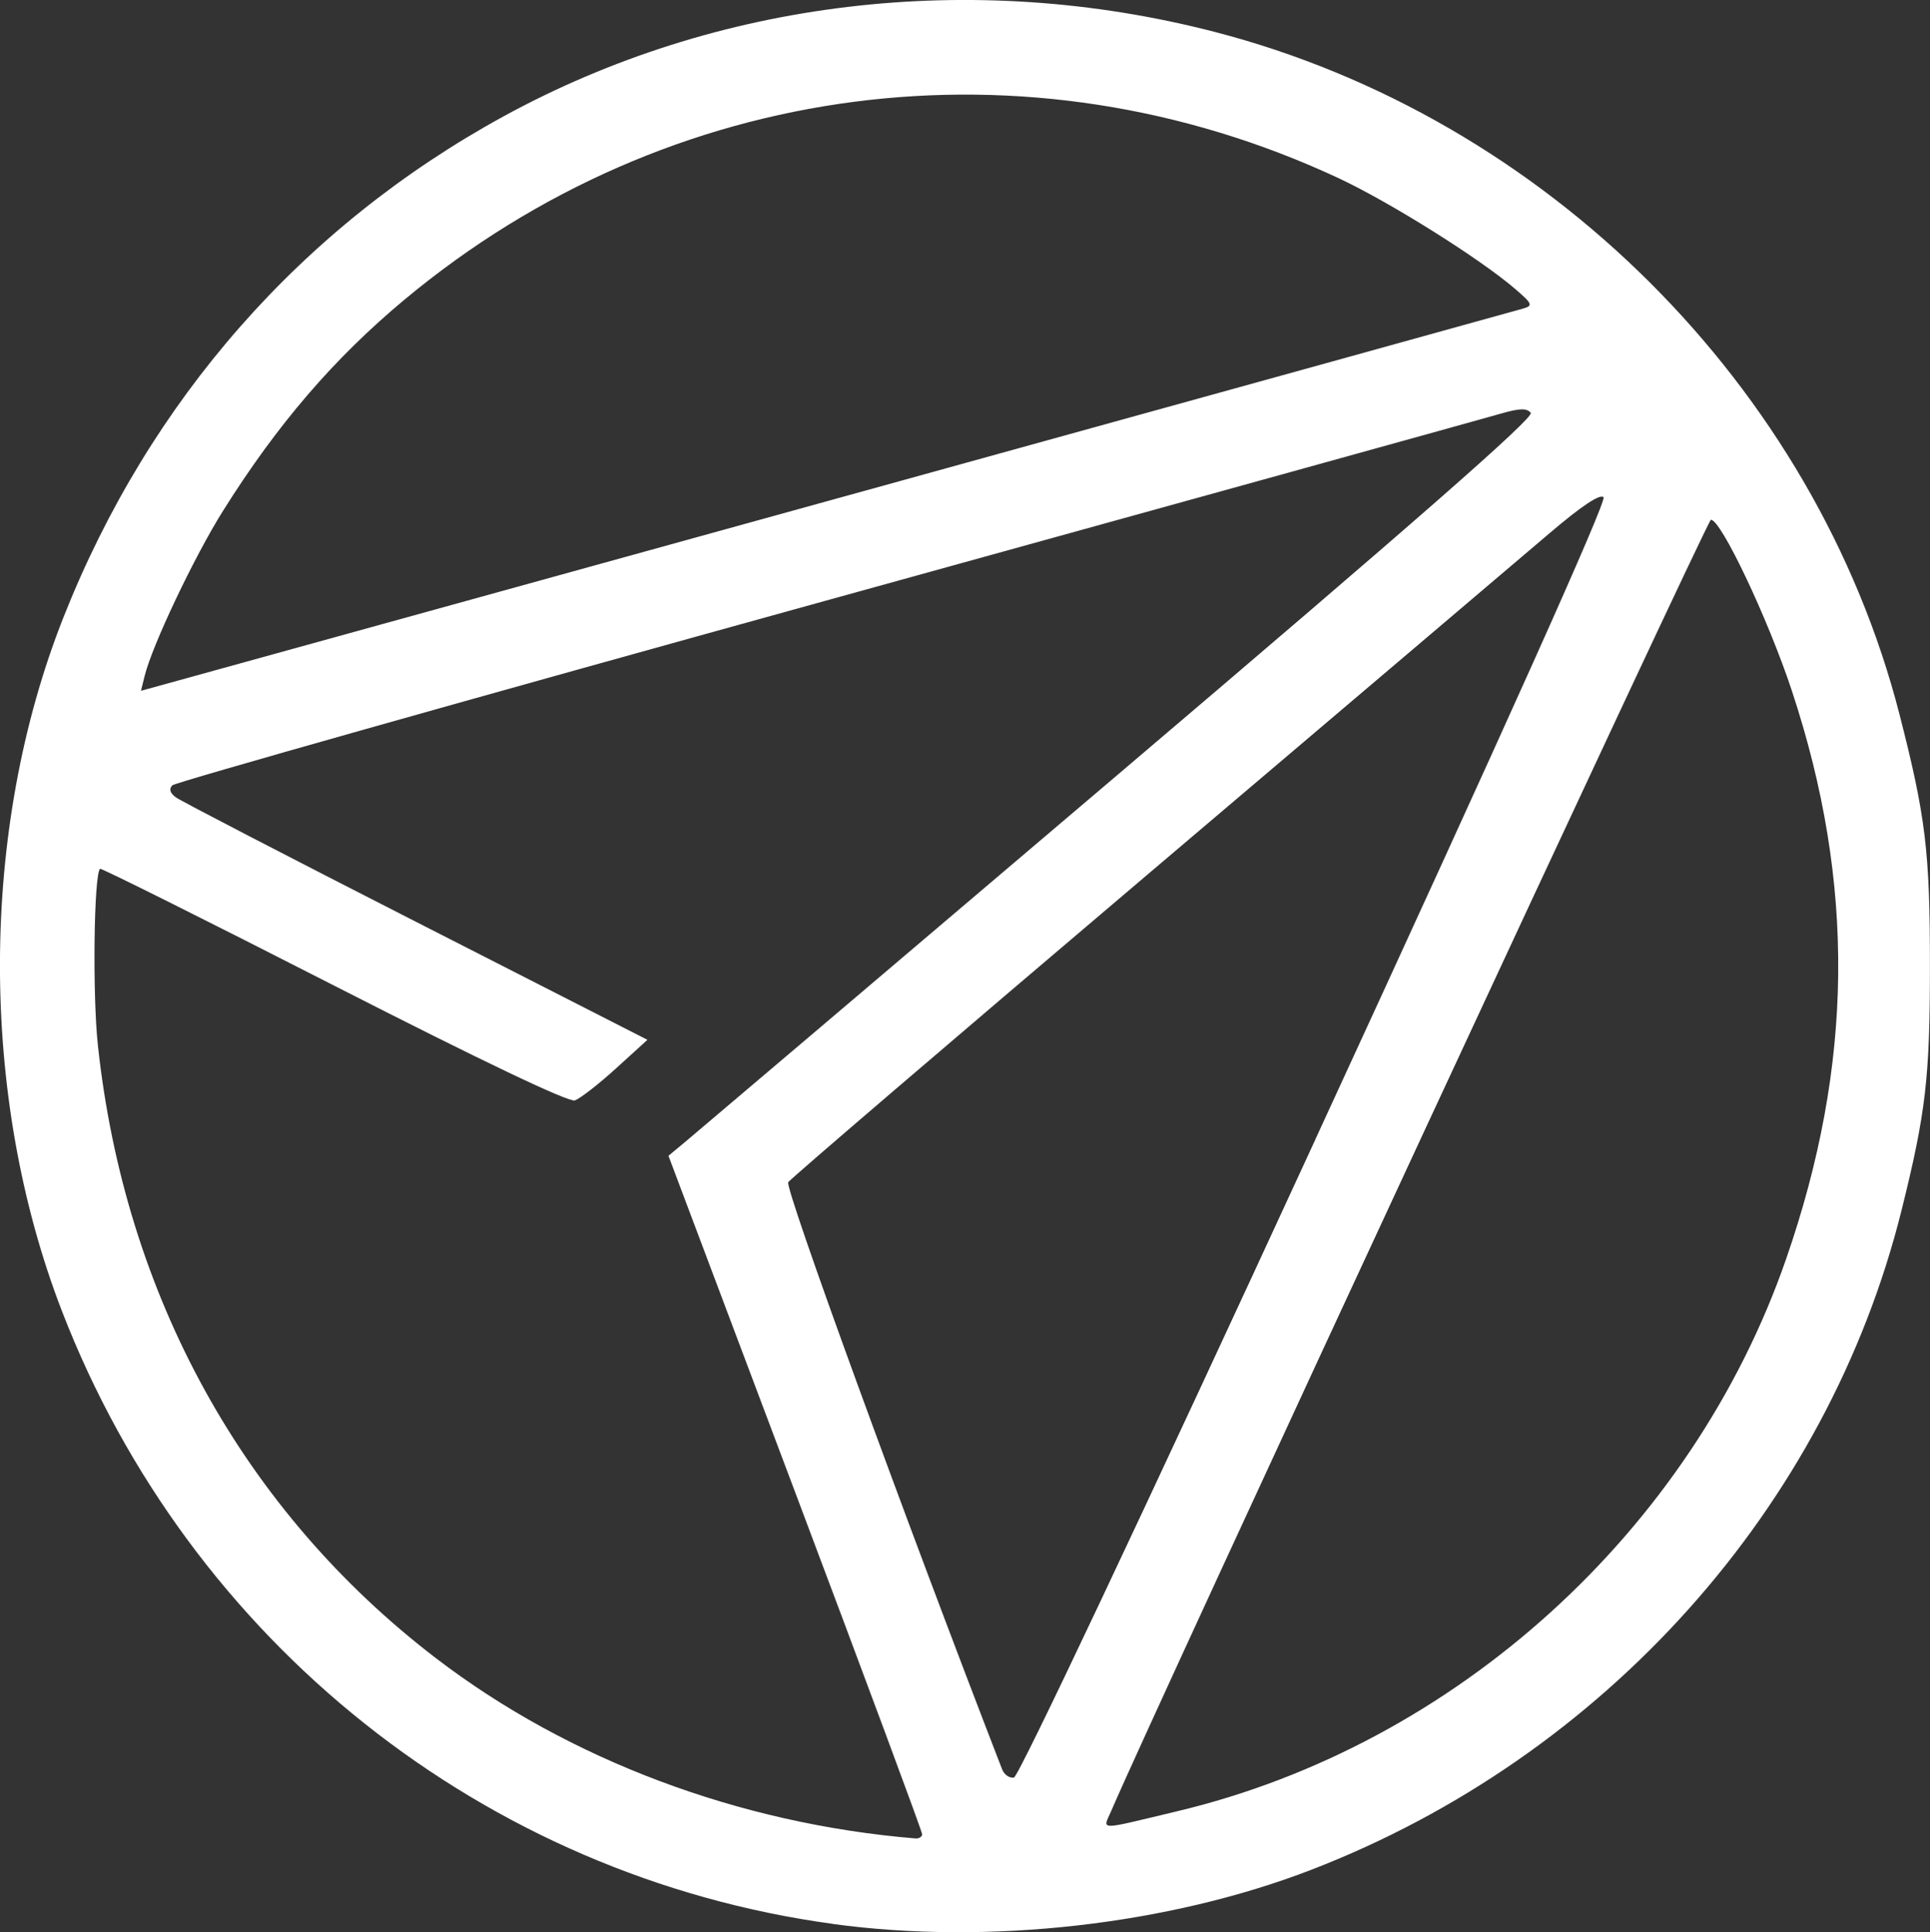 <?xml version="1.0" encoding="UTF-8" standalone="no"?>
<!-- Created with Inkscape (http://www.inkscape.org/) -->

<svg width="29.75mm" height="29.789mm" viewBox="0 0 29.75 29.789" version="1.1" id="svg5"
  xml:space="preserve" xmlns:inkscape="http://www.inkscape.org/namespaces/inkscape"
  xmlns:sodipodi="http://sodipodi.sourceforge.net/DTD/sodipodi-0.dtd" xmlns="http://www.w3.org/2000/svg"
  xmlns:svg="http://www.w3.org/2000/svg">

  <rect x="0" y="0" width="29.75" height="29.789" fill="#333333" stroke="none"/>

  <g inkscape:label="Layer 1" inkscape:groupmode="layer" id="layer1" transform="translate(-78.508,-109.185)">
    <path style="fill:#fff;stroke-width:0.085"
      d="m 91.348,138.846 c -5.366,-0.732 -9.916,-4.349 -11.886,-9.45 -1.282,-3.319 -1.272,-7.421 0.026,-10.698 1.324,-3.344 3.675,-6.019 6.78,-7.718 3.29,-1.8 7.226,-2.269 10.957,-1.305 5.107,1.32 9.266,5.465 10.564,10.528 0.403,1.574 0.468,2.109 0.468,3.872 0,1.723 -0.063,2.263 -0.437,3.767 -1.142,4.585 -4.576,8.423 -9.1,10.17 -2.197,0.848 -4.97,1.162 -7.373,0.835 z m 1.374,-1.384 c 0,-0.041 -0.88,-2.411 -1.955,-5.266 l -1.955,-5.192 0.26,-0.216 c 0.143,-0.119 3.152,-2.673 6.686,-5.677 4.551,-3.868 6.403,-5.49 6.346,-5.561 -0.061,-0.076 -0.173,-0.072 -0.476,0.016 -0.218,0.064 -4.893,1.359 -10.388,2.879 -5.495,1.52 -10.029,2.801 -10.075,2.847 -0.056,0.056 -0.038,0.118 0.054,0.186 0.076,0.056 1.743,0.92 3.704,1.92 l 3.565,1.818 -0.486,0.442 c -0.267,0.243 -0.552,0.464 -0.633,0.492 -0.094,0.032 -1.431,-0.606 -3.719,-1.774 -1.965,-1.004 -3.585,-1.812 -3.6,-1.797 -0.095,0.095 -0.118,1.938 -0.033,2.723 0.415,3.858 2.248,7.18 5.213,9.449 2.045,1.565 4.674,2.553 7.387,2.777 0.058,0.005 0.106,-0.025 0.106,-0.066 z m 3.937,-0.354 c 4.289,-1.023 7.928,-4.324 9.38,-8.51 1.042,-3.002 1.071,-5.792 0.092,-8.757 -0.367,-1.112 -1.098,-2.655 -1.251,-2.642 -0.057,0.005 -8.611,18.425 -9.238,19.894 -0.136,0.318 -0.248,0.317 1.017,0.015 z m 2.126,-10.36 c 2.962,-6.427 4.495,-9.844 4.441,-9.898 -0.054,-0.054 -0.34,0.136 -0.827,0.551 -0.409,0.349 -3.202,2.72 -6.205,5.269 -3.004,2.549 -5.495,4.683 -5.536,4.741 -0.059,0.084 1.781,5.136 3.297,9.051 0.032,0.084 0.115,0.141 0.183,0.127 0.074,-0.015 1.967,-4.023 4.648,-9.841 z m -6.952,-9.995 c 5.495,-1.519 10.066,-2.785 10.157,-2.812 0.151,-0.045 0.139,-0.073 -0.127,-0.302 -0.547,-0.47 -1.935,-1.34 -2.725,-1.709 -4.8,-2.238 -10.319,-1.52 -14.393,1.873 -1.087,0.905 -1.965,1.927 -2.8,3.259 -0.445,0.71 -1.09,2.07 -1.207,2.543 l -0.057,0.23 0.58,-0.16 c 0.319,-0.088 5.076,-1.403 10.571,-2.922 z"
      id="path1318" />
  </g>
</svg>